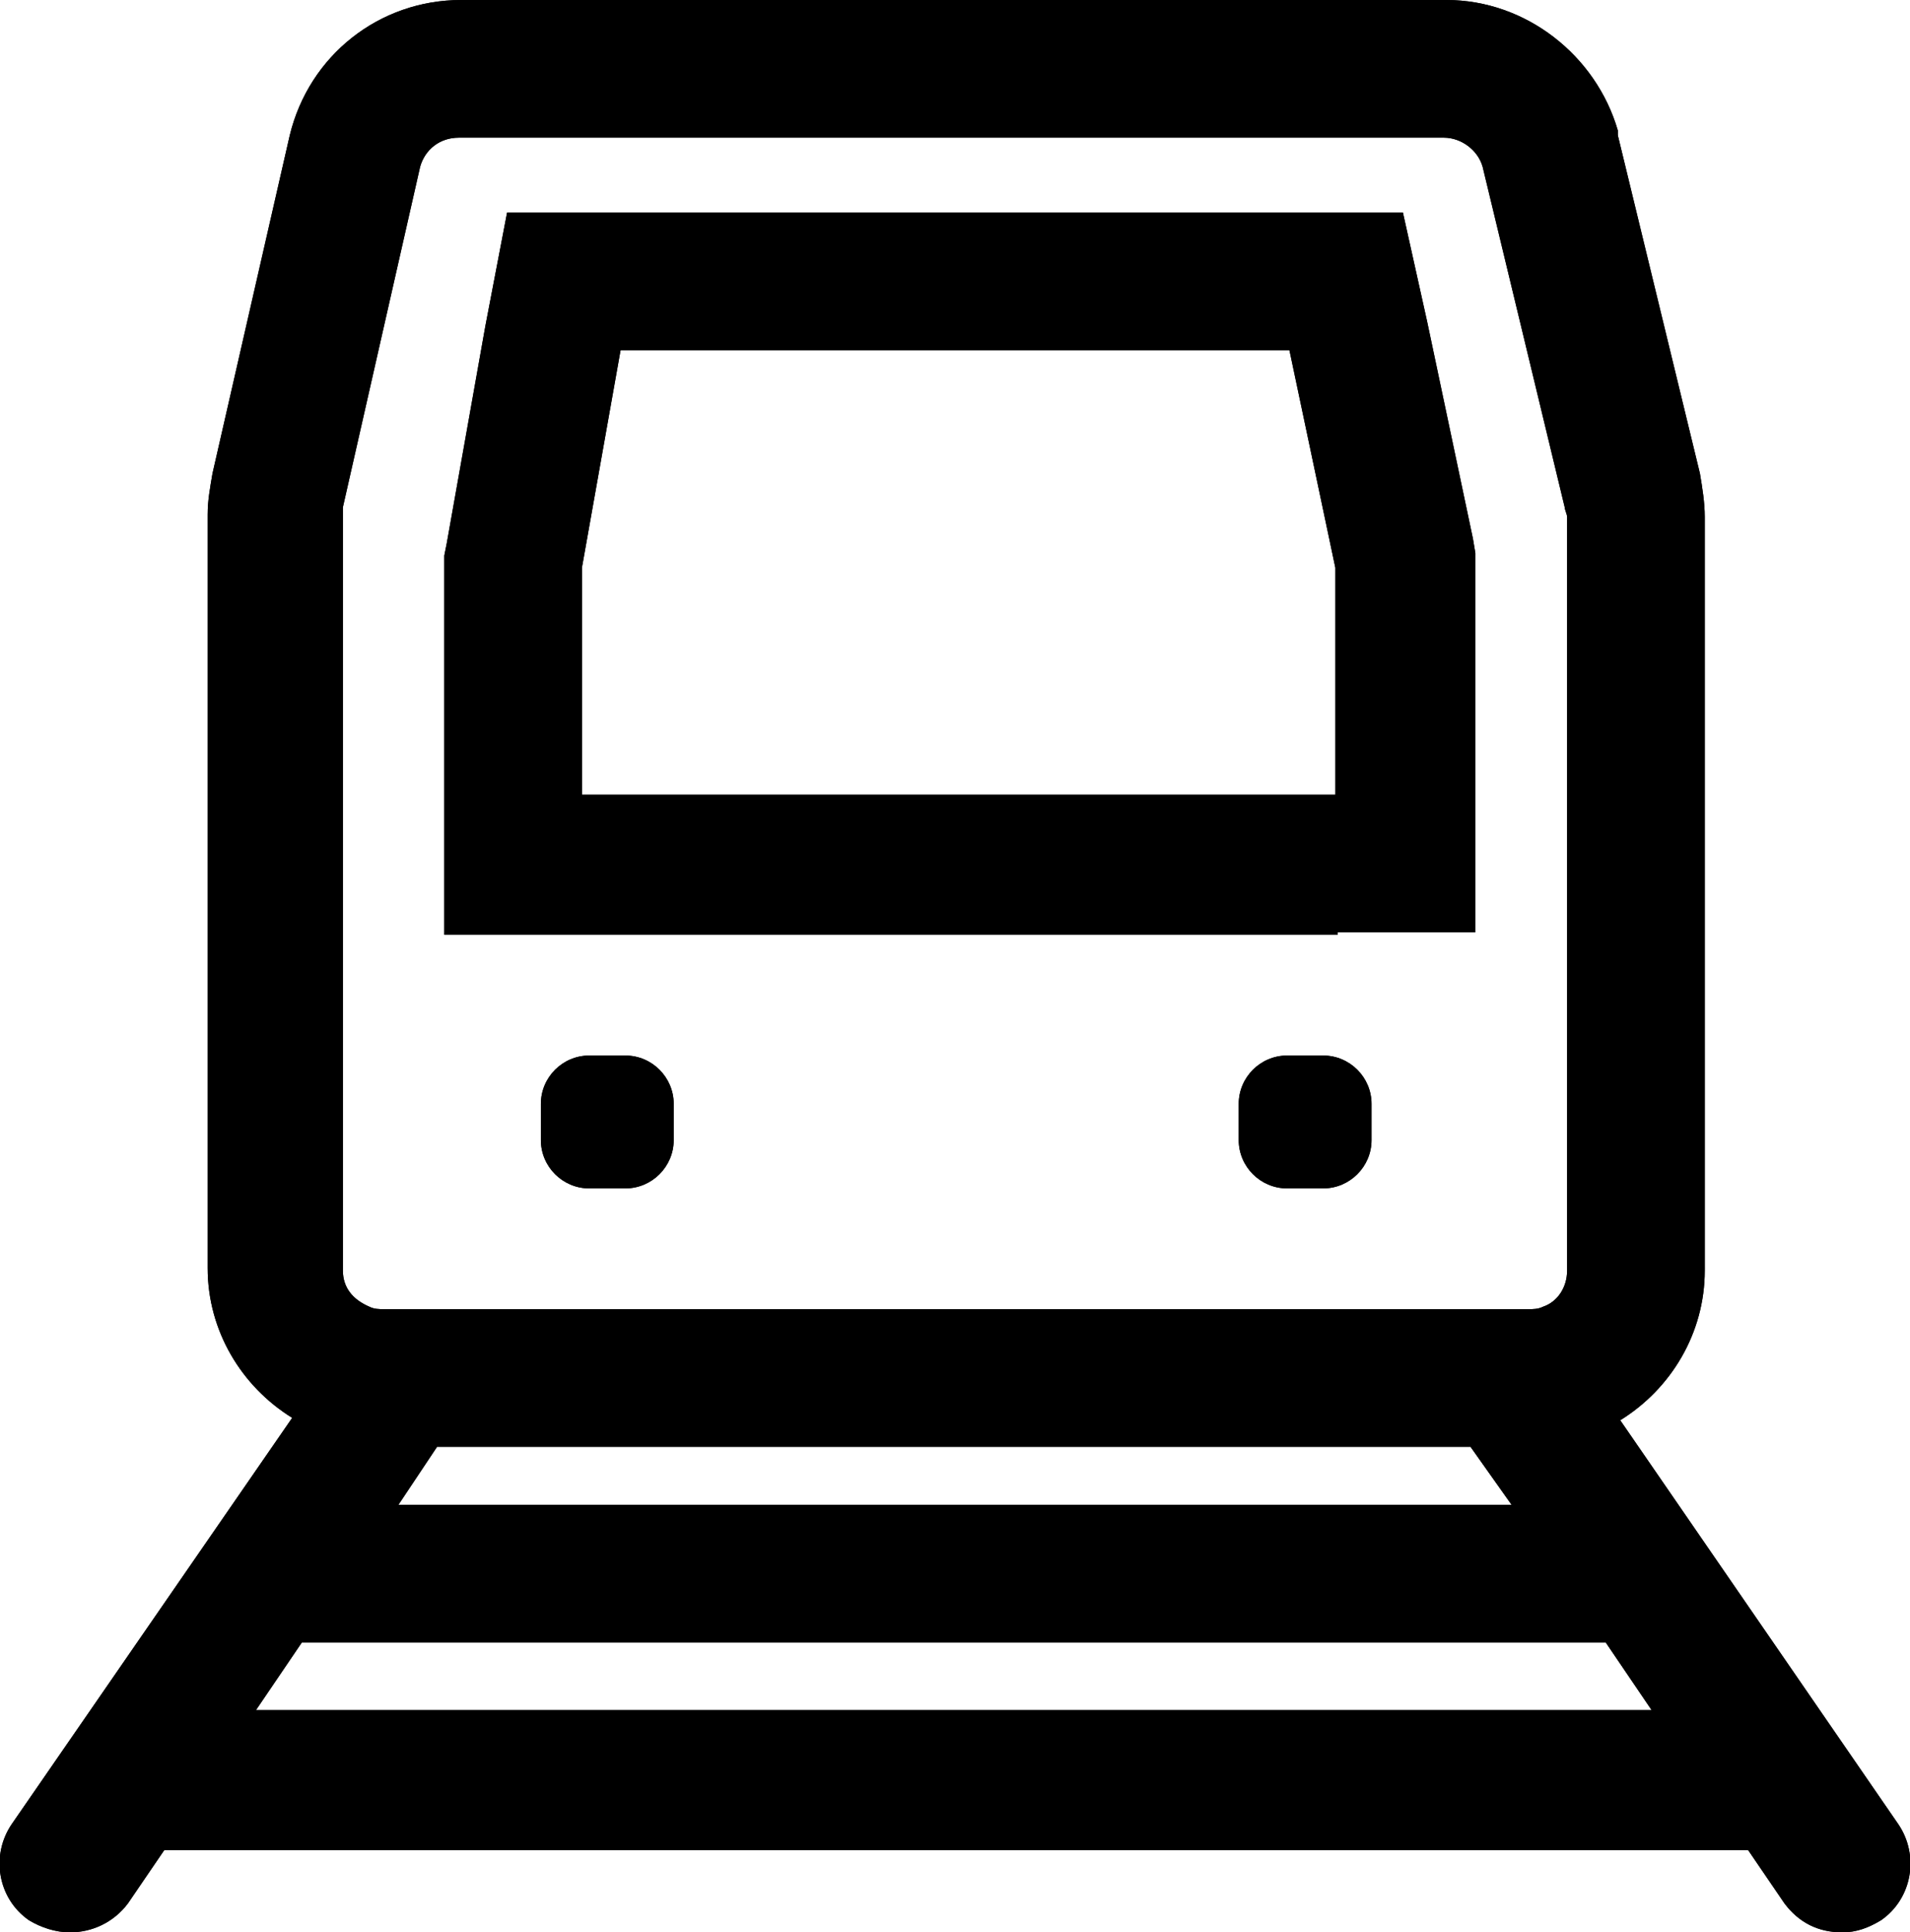 <?xml version="1.0" encoding="utf-8"?>
<!-- Generator: Adobe Illustrator 21.1.0, SVG Export Plug-In . SVG Version: 6.00 Build 0)  -->
<svg version="1.1" id="Слой_1" xmlns="http://www.w3.org/2000/svg" xmlns:xlink="http://www.w3.org/1999/xlink" x="0px" y="0px"
	 viewBox="0 0 79.1 80" style="enable-background:new 0 0 79.1 80;" xml:space="preserve">
<g>
	<path d="M67.1,58.8c2.1-1.3,3.5-3.6,3.5-6.2V21.4c0-0.6-0.1-1.2-0.2-1.8L67,5.6l0-0.1l0-0.1C66.1,2.3,63.2,0,59.9,0H19.1
		c-3.4,0-6.3,2.3-7.1,5.6l0,0l0,0l-3.2,14c-0.1,0.6-0.2,1.1-0.2,1.7v31.2c0,2.6,1.4,4.9,3.5,6.2L0.5,75.5c-0.9,1.3-0.6,3.1,0.7,4
		C1.7,79.8,2.3,80,2.9,80c0.9,0,1.8-0.4,2.4-1.2l1.5-2.2h65.6l1.5,2.2c0.6,0.8,1.4,1.2,2.4,1.2c0.6,0,1.1-0.2,1.6-0.5
		c1.3-0.9,1.6-2.7,0.7-4L67.1,58.8z M18.1,59.9h42.8l1.7,2.4H16.5L18.1,59.9z M14.2,52.6V21.4c0-0.1,0-0.3,0-0.4l3.2-14.1
		c0.2-0.7,0.8-1.2,1.6-1.2h40.8c0.7,0,1.4,0.5,1.6,1.2L64.8,21c0,0.1,0.1,0.3,0.1,0.4v31.2c0,0.7-0.4,1.3-1,1.5
		c-0.2,0.1-0.4,0.1-0.6,0.1H15.9c-0.2,0-0.4,0-0.6-0.1C14.6,53.8,14.2,53.3,14.2,52.6L14.2,52.6z M10.6,70.8l1.9-2.8h54l1.9,2.8
		H10.6z M10.6,70.8"/>
	<path d="M67.1,58.8c2.1-1.3,3.5-3.6,3.5-6.2V21.4c0-0.6-0.1-1.2-0.2-1.8L67,5.6l0-0.1l0-0.1C66.1,2.3,63.2,0,59.9,0H19.1
		c-3.4,0-6.3,2.3-7.1,5.6l0,0l0,0l-3.2,14c-0.1,0.6-0.2,1.1-0.2,1.7v31.2c0,2.6,1.4,4.9,3.5,6.2L0.5,75.5c-0.9,1.3-0.6,3.1,0.7,4
		C1.7,79.8,2.3,80,2.9,80c0.9,0,1.8-0.4,2.4-1.2l1.5-2.2h65.6l1.5,2.2c0.6,0.8,1.4,1.2,2.4,1.2c0.6,0,1.1-0.2,1.6-0.5
		c1.3-0.9,1.6-2.7,0.7-4L67.1,58.8z M18.1,59.9h42.8l1.7,2.4H16.5L18.1,59.9z M14.2,52.6V21.4c0-0.1,0-0.3,0-0.4l3.2-14.1
		c0.2-0.7,0.8-1.2,1.6-1.2h40.8c0.7,0,1.4,0.5,1.6,1.2L64.8,21c0,0.1,0.1,0.3,0.1,0.4v31.2c0,0.7-0.4,1.3-1,1.5
		c-0.2,0.1-0.4,0.1-0.6,0.1H15.9c-0.2,0-0.4,0-0.6-0.1C14.6,53.8,14.2,53.3,14.2,52.6L14.2,52.6z M10.6,70.8l1.9-2.8h54l1.9,2.8
		H10.6z M10.6,70.8"/>
	<path d="M55.4,38.6h5.7V22.9L61,22.3l-1.9-9l-1-4.5H21l-0.9,4.7l-1.6,9L18.4,23v15.7H55.4z M24.1,23.5l1.6-9h27.7l1.9,9v9.4H24.1
		V23.5z M24.1,23.5"/>
	<path d="M55.4,38.6h5.7V22.9L61,22.3l-1.9-9l-1-4.5H21l-0.9,4.7l-1.6,9L18.4,23v15.7H55.4z M24.1,23.5l1.6-9h27.7l1.9,9v9.4H24.1
		V23.5z M24.1,23.5"/>
	<path d="M25.9,43.7h-1.5c-1.1,0-2,0.9-2,2v1.5c0,1.1,0.9,2,2,2h1.5c1.1,0,2-0.9,2-2v-1.5C27.9,44.6,27,43.7,25.9,43.7L25.9,43.7z
		 M25.9,43.7"/>
	<path d="M25.9,43.7h-1.5c-1.1,0-2,0.9-2,2v1.5c0,1.1,0.9,2,2,2h1.5c1.1,0,2-0.9,2-2v-1.5C27.9,44.6,27,43.7,25.9,43.7L25.9,43.7z
		 M25.9,43.7"/>
	<path d="M54.8,43.7h-1.5c-1.1,0-2,0.9-2,2v1.5c0,1.1,0.9,2,2,2h1.5c1.1,0,2-0.9,2-2v-1.5C56.8,44.6,55.9,43.7,54.8,43.7L54.8,43.7z
		 M54.8,43.7"/>
	<path d="M54.8,43.7h-1.5c-1.1,0-2,0.9-2,2v1.5c0,1.1,0.9,2,2,2h1.5c1.1,0,2-0.9,2-2v-1.5C56.8,44.6,55.9,43.7,54.8,43.7L54.8,43.7z
		 M54.8,43.7"/>
</g>
</svg>
